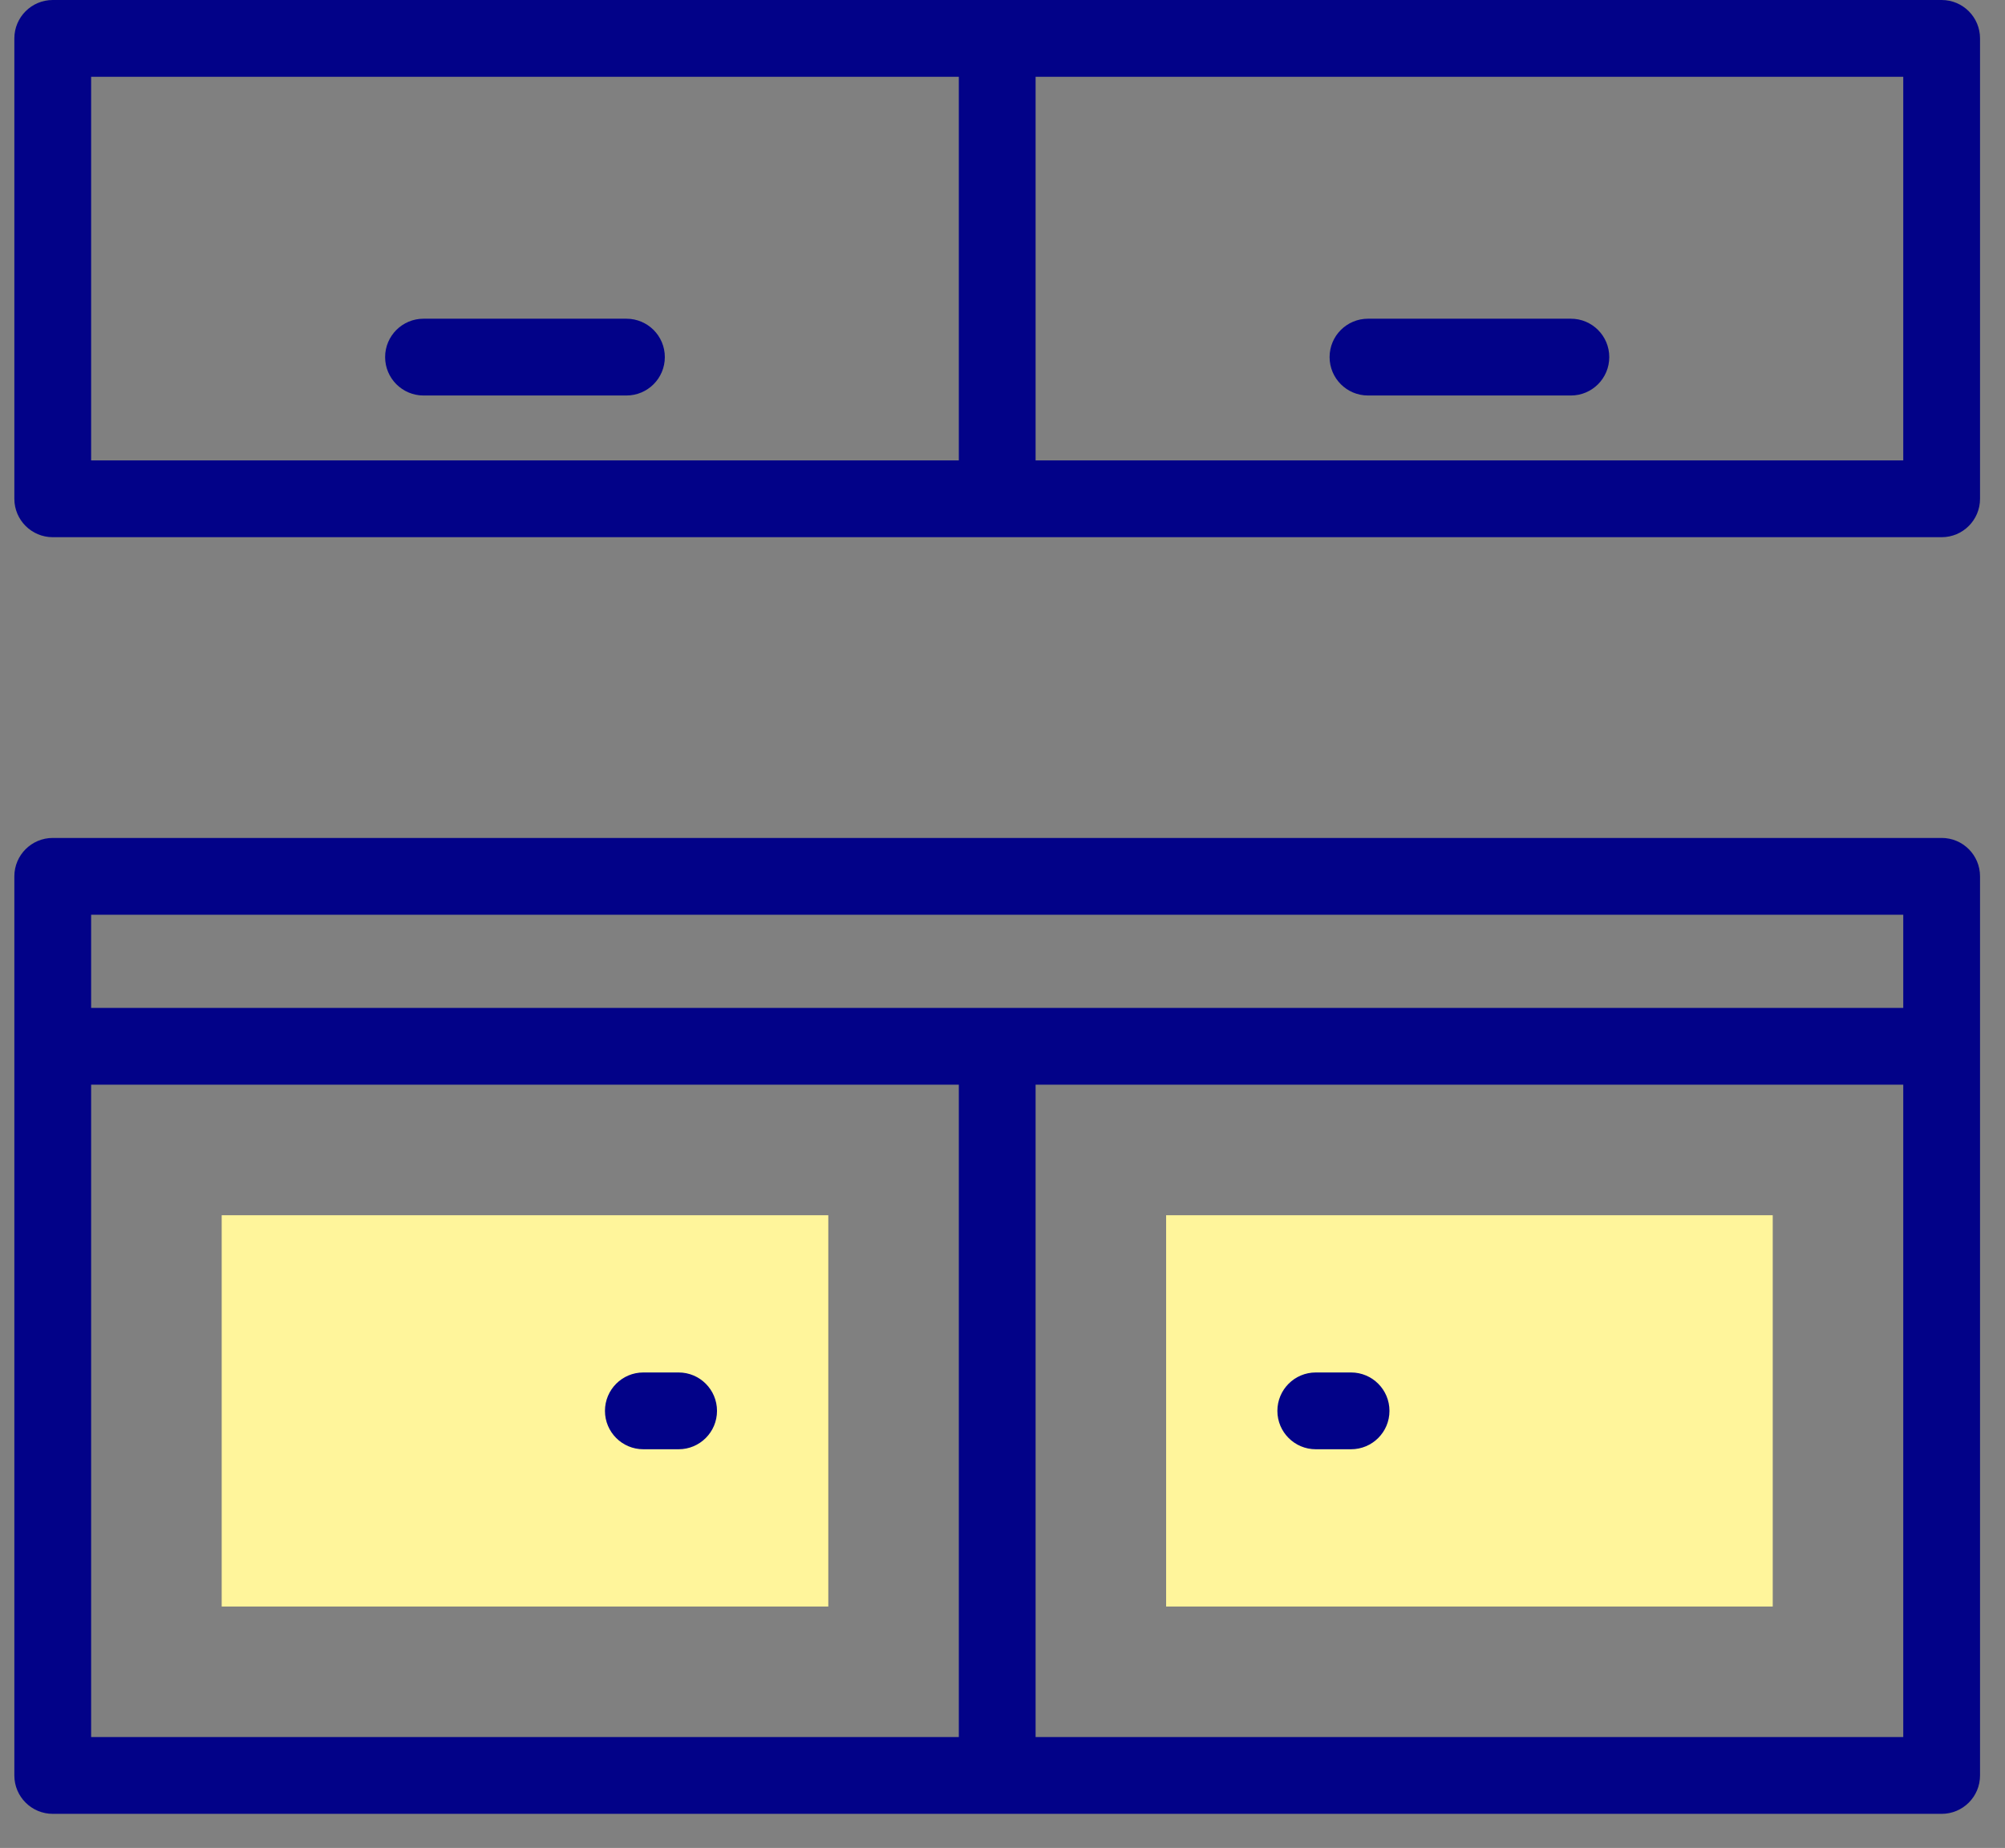 <svg width="51" height="47" viewBox="0 0 51 47" fill="none" xmlns="http://www.w3.org/2000/svg">
<rect x="0" y="0" width="51" height="47" fill="#808080" stroke="none"/>
<path d="M29.662 30.908H45.092V40.86H29.662V30.908Z" fill="#FFF59B"/>
<path d="M5.639 30.908H21.069V40.86H5.639V30.908Z" fill="#FFF59B"/>
<path d="M49.389 21.312H1.342C0.803 21.312 0.365 21.749 0.365 22.288V45.157C0.365 45.696 0.803 46.133 1.342 46.133H49.389C49.928 46.133 50.365 45.696 50.365 45.157V22.288C50.365 21.749 49.928 21.312 49.389 21.312ZM2.318 23.265H48.412V25.634H2.318V23.265ZM2.318 27.587H24.389V44.18H2.318V27.587ZM48.412 44.18H26.342V27.587H48.412V44.18Z" fill="#020288"/>
<path d="M49.389 0H1.342C0.803 0 0.365 0.437 0.365 0.977V12.686C0.365 13.226 0.803 13.663 1.342 13.663H49.389C49.928 13.663 50.365 13.226 50.365 12.686V0.977C50.365 0.437 49.928 0 49.389 0ZM2.318 1.953H24.389V11.71H2.318V1.953ZM48.412 11.71H26.342V1.953H48.412V11.71Z" fill="#020288"/>
<path d="M34.797 10.059H39.958C40.497 10.059 40.934 9.622 40.934 9.082C40.934 8.543 40.497 8.106 39.958 8.106H34.797C34.257 8.106 33.82 8.543 33.82 9.082C33.82 9.622 34.257 10.059 34.797 10.059Z" fill="#020288"/>
<path d="M15.934 8.106H10.773C10.234 8.106 9.796 8.543 9.796 9.082C9.796 9.622 10.234 10.059 10.773 10.059H15.934C16.474 10.059 16.911 9.622 16.911 9.082C16.911 8.543 16.474 8.106 15.934 8.106Z" fill="#020288"/>
<path d="M33.469 36.86H34.366C34.906 36.86 35.343 36.423 35.343 35.884C35.343 35.344 34.906 34.907 34.366 34.907H33.469C32.929 34.907 32.492 35.344 32.492 35.884C32.492 36.423 32.929 36.86 33.469 36.86Z" fill="#020288"/>
<path d="M17.262 34.907H16.364C15.825 34.907 15.388 35.344 15.388 35.884C15.388 36.423 15.825 36.86 16.364 36.86H17.262C17.801 36.86 18.238 36.423 18.238 35.884C18.238 35.344 17.801 34.907 17.262 34.907Z" fill="#020288"/>
</svg>
